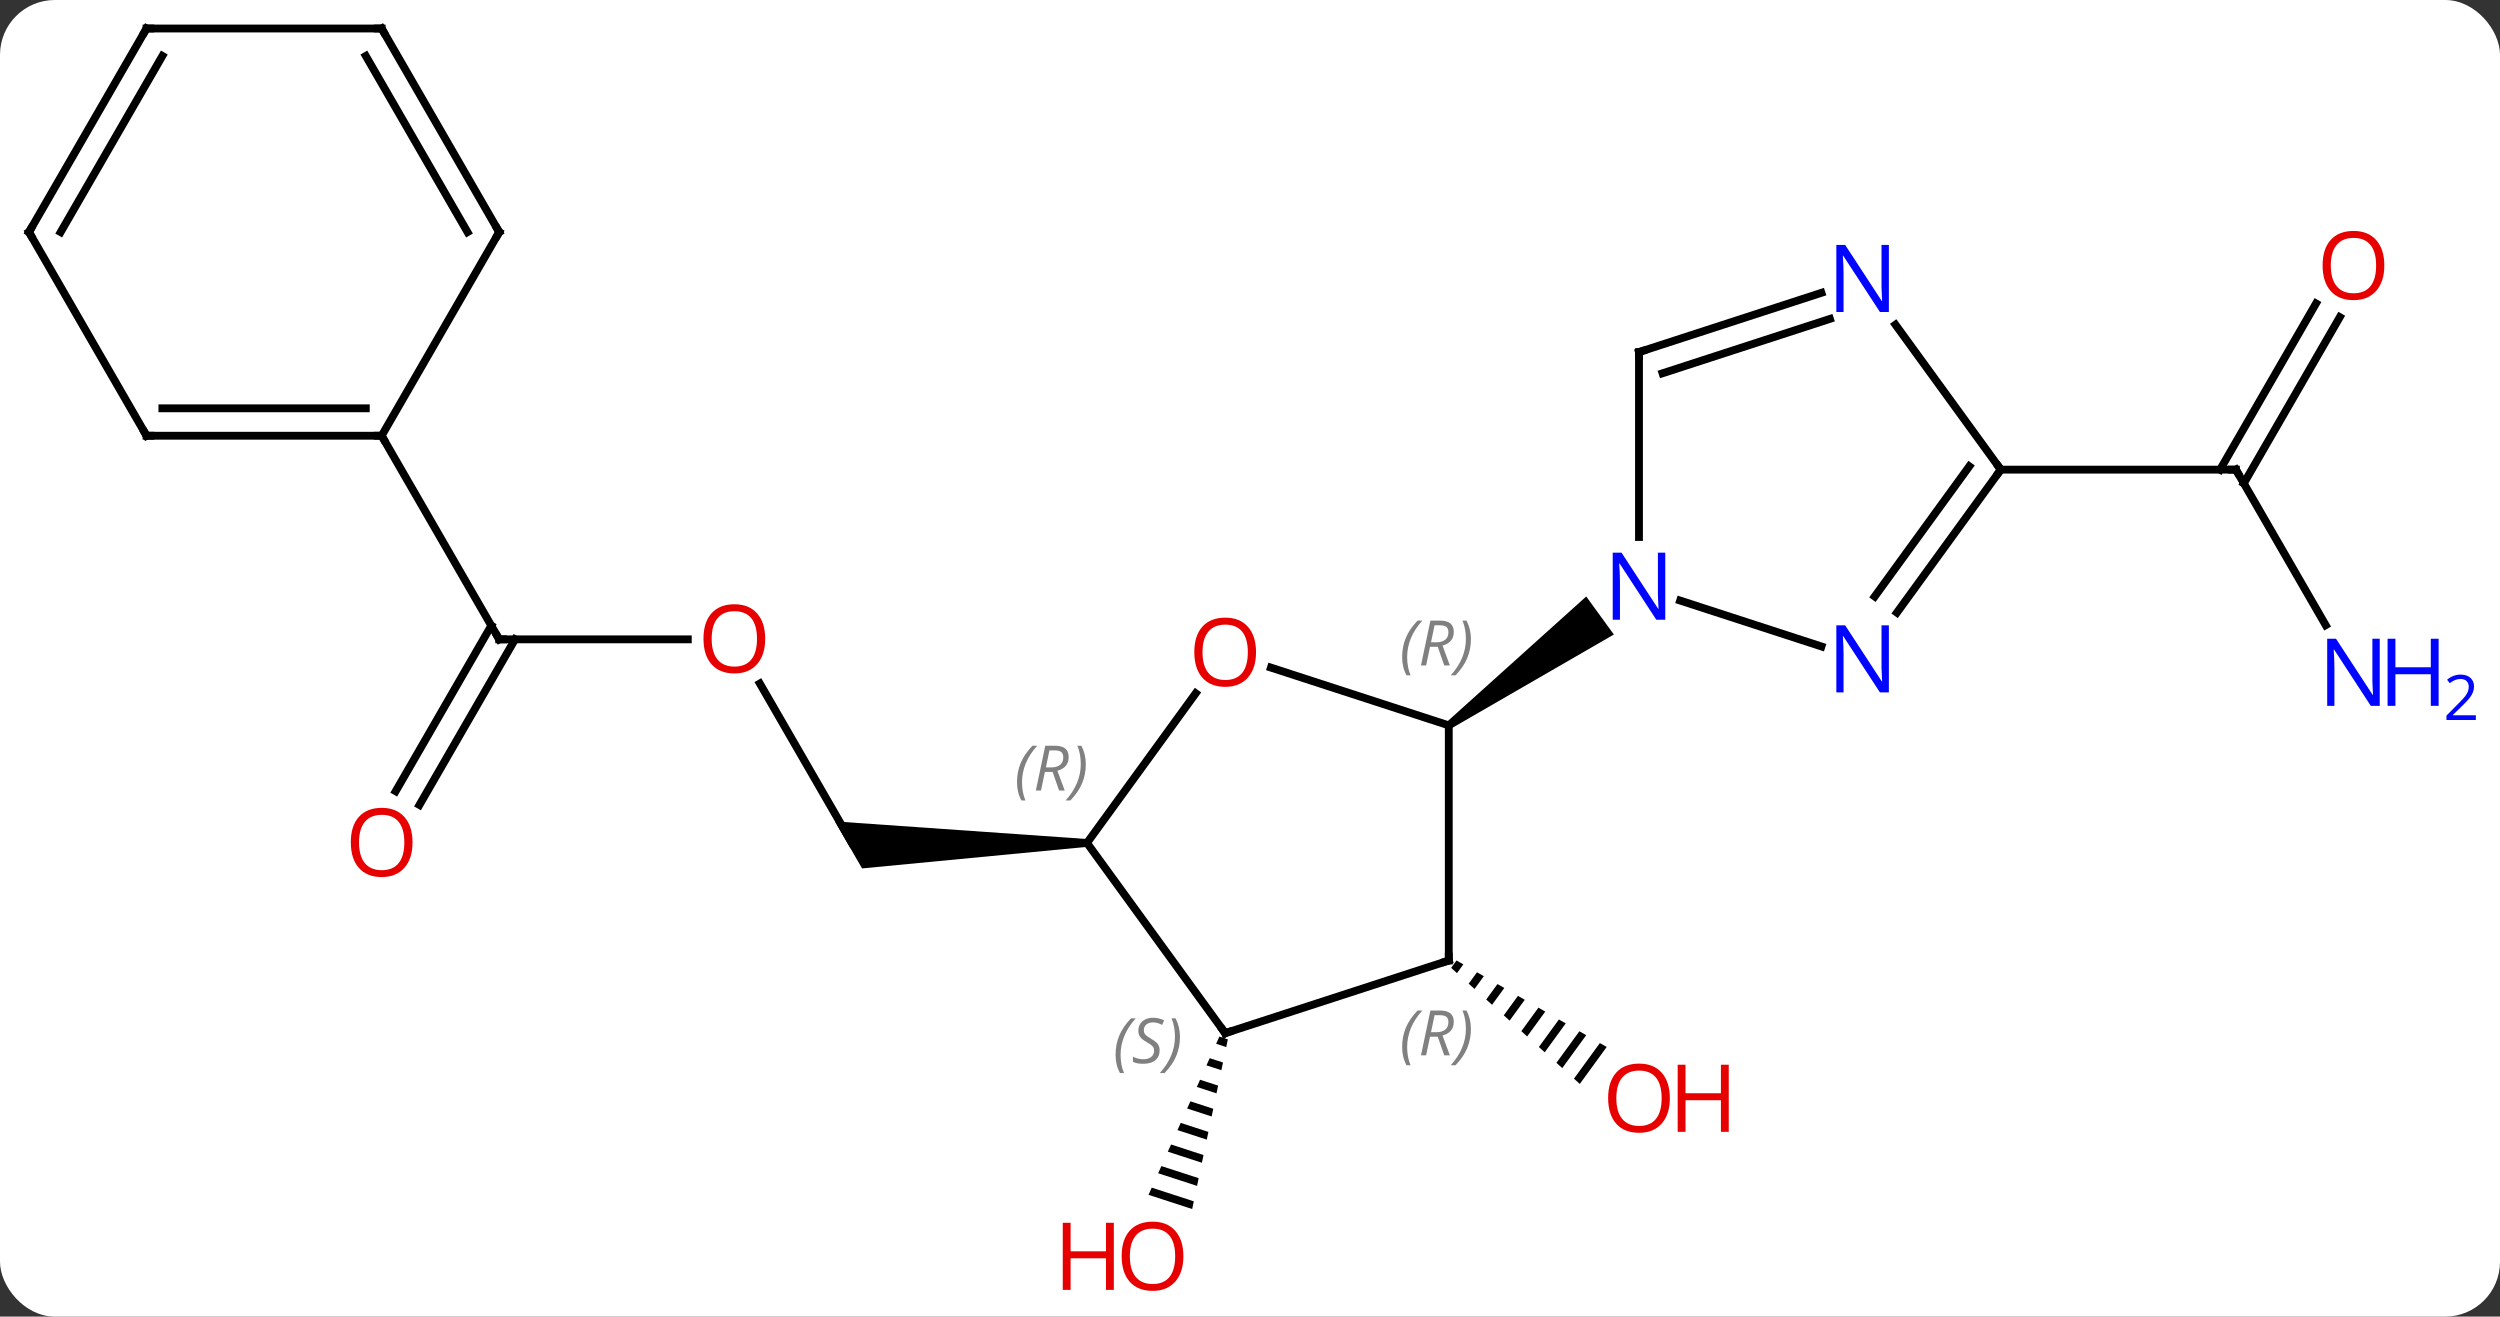 <svg width="319" viewBox="0 0 319 168" style="fill-opacity:1; color-rendering:auto; color-interpolation:auto; text-rendering:auto; stroke:black; stroke-linecap:square; stroke-miterlimit:10; shape-rendering:auto; stroke-opacity:1; fill:black; stroke-dasharray:none; font-weight:normal; stroke-width:1; font-family:'Open Sans'; font-style:normal; stroke-linejoin:miter; font-size:12; stroke-dashoffset:0; image-rendering:auto;" height="168" class="cas-substance-image" xmlns:xlink="http://www.w3.org/1999/xlink" xmlns="http://www.w3.org/2000/svg"><rect x="0" y="0" width="319" height="168" fill="#333333" stroke="none"/><svg class="cas-substance-single-component"><rect y="0" x="0" width="319" stroke="none" ry="7" rx="7" height="168" fill="white" class="cas-substance-group"/><svg y="0" x="0" width="319" viewBox="0 0 319 168" style="fill:black;" height="168" class="cas-substance-single-component-image"><svg><g><g transform="translate(152,82)" style="text-rendering:geometricPrecision; color-rendering:optimizeQuality; color-interpolation:linearRGB; stroke-linecap:butt; image-rendering:optimizeQuality;"><path style="stroke:none;" d="M33.852 40.555 L33.164 41.5 L33.164 41.5 L33.911 42.173 L33.911 42.173 L34.723 41.057 L33.852 40.555 ZM36.465 42.06 L35.403 43.519 L36.15 44.192 L37.336 42.562 L36.465 42.06 ZM39.078 43.566 L37.642 45.539 L38.389 46.212 L38.389 46.212 L39.949 44.068 L39.078 43.566 ZM41.691 45.072 L39.881 47.559 L40.628 48.232 L40.628 48.232 L42.562 45.574 L42.562 45.574 L41.691 45.072 ZM44.303 46.577 L42.12 49.578 L42.12 49.578 L42.867 50.251 L45.174 47.079 L45.174 47.079 L44.303 46.577 ZM46.916 48.083 L44.359 51.598 L44.359 51.598 L45.106 52.271 L45.106 52.271 L47.787 48.585 L47.787 48.585 L46.916 48.083 ZM49.529 49.589 L46.599 53.617 L46.599 53.617 L47.345 54.291 L50.4 50.09 L50.4 50.09 L49.529 49.589 ZM52.142 51.094 L48.838 55.637 L49.584 56.31 L49.584 56.31 L53.013 51.596 L53.013 51.596 L52.142 51.094 Z"/><line y2="5.216" y1="25.56" x2="-55.045" x1="-43.299" style="fill:none;"/><path style="stroke:none;" d="M-13.302 25.06 L-13.302 26.06 L-42 28.81 L-45.464 22.81 Z"/><line y2="-0.42" y1="-0.42" x2="-88.302" x1="-64.237" style="fill:none;"/><line y2="18.963" y1="-2.17" x2="-101.511" x1="-89.312" style="fill:none;"/><line y2="20.713" y1="-0.42" x2="-98.48" x1="-86.281" style="fill:none;"/><line y2="-26.4" y1="-0.42" x2="-103.302" x1="-88.302" style="fill:none;"/><path style="stroke:none;" d="M3.591 50.269 L3.18 51.187 L3.18 51.187 L4.467 51.606 L4.467 51.606 L4.674 50.621 L4.674 50.621 L3.591 50.269 ZM2.358 53.023 L1.947 53.94 L1.947 53.94 L3.846 54.558 L3.846 54.558 L4.053 53.574 L4.053 53.574 L2.358 53.023 ZM1.125 55.776 L0.714 56.694 L0.714 56.694 L3.225 57.511 L3.225 57.511 L3.432 56.526 L3.432 56.526 L1.125 55.776 ZM-0.108 58.529 L-0.519 59.447 L-0.519 59.447 L2.605 60.463 L2.605 60.463 L2.812 59.479 L-0.108 58.529 ZM-1.341 61.282 L-1.752 62.2 L-1.752 62.2 L1.984 63.416 L1.984 63.416 L2.191 62.431 L2.191 62.431 L-1.341 61.282 ZM-2.574 64.036 L-2.985 64.954 L-2.985 64.954 L1.363 66.368 L1.363 66.368 L1.57 65.384 L1.57 65.384 L-2.574 64.036 ZM-3.807 66.789 L-4.218 67.707 L-4.218 67.707 L0.743 69.32 L0.743 69.32 L0.949 68.336 L0.949 68.336 L-3.807 66.789 ZM-5.04 69.542 L-5.451 70.46 L-5.451 70.46 L0.122 72.273 L0.122 72.273 L0.329 71.289 L0.329 71.289 L-5.04 69.542 Z"/><line y2="-2.229" y1="-22.074" x2="144.758" x1="133.302" style="fill:none;"/><line y2="-41.531" y1="-20.324" x2="146.557" x1="134.312" style="fill:none;"/><line y2="-43.281" y1="-22.074" x2="143.525" x1="131.281" style="fill:none;"/><line y2="-22.074" y1="-22.074" x2="103.302" x1="133.302" style="fill:none;"/><line y2="3.187" y1="10.56" x2="10.172" x1="32.865" style="fill:none;"/><line y2="40.56" y1="10.56" x2="32.865" x1="32.865" style="fill:none;"/><path style="stroke:none;" d="M33.159 10.964 L32.571 10.155 L50.402 -5.89 L53.929 -1.036 Z"/><line y2="25.56" y1="6.462" x2="-13.302" x1="0.575" style="fill:none;"/><line y2="49.83" y1="40.56" x2="4.332" x1="32.865" style="fill:none;"/><line y2="49.83" y1="25.56" x2="4.332" x1="-13.302" style="fill:none;"/><line y2="0.489" y1="-5.367" x2="80.414" x1="62.389" style="fill:none;"/><line y2="-37.074" y1="-13.48" x2="57.135" x1="57.135" style="fill:none;"/><line y2="-22.074" y1="-3.828" x2="103.302" x1="90.045" style="fill:none;"/><line y2="-22.497" y1="-5.886" x2="99.283" x1="87.214" style="fill:none;"/><line y2="-44.637" y1="-37.074" x2="80.414" x1="57.135" style="fill:none;"/><line y2="-41.308" y1="-34.37" x2="81.496" x1="60.138" style="fill:none;"/><line y2="-40.57" y1="-22.074" x2="89.863" x1="103.302" style="fill:none;"/><line y2="-26.4" y1="-26.4" x2="-133.302" x1="-103.302" style="fill:none;"/><line y2="-29.9" y1="-29.9" x2="-131.281" x1="-105.323" style="fill:none;"/><line y2="-52.383" y1="-26.4" x2="-88.302" x1="-103.302" style="fill:none;"/><line y2="-52.383" y1="-26.4" x2="-148.302" x1="-133.302" style="fill:none;"/><line y2="-78.363" y1="-52.383" x2="-103.302" x1="-88.302" style="fill:none;"/><line y2="-74.863" y1="-52.383" x2="-105.323" x1="-92.343" style="fill:none;"/><line y2="-78.363" y1="-52.383" x2="-133.302" x1="-148.302" style="fill:none;"/><line y2="-74.863" y1="-52.383" x2="-131.281" x1="-144.261" style="fill:none;"/><line y2="-78.363" y1="-78.363" x2="-133.302" x1="-103.302" style="fill:none;"/></g><g transform="translate(152,82)" style="fill:rgb(230,0,0); text-rendering:geometricPrecision; color-rendering:optimizeQuality; image-rendering:optimizeQuality; font-family:'Open Sans'; stroke:rgb(230,0,0); color-interpolation:linearRGB;"><path style="stroke:none;" d="M61.072 58.124 Q61.072 60.186 60.033 61.366 Q58.994 62.546 57.151 62.546 Q55.26 62.546 54.229 61.382 Q53.197 60.217 53.197 58.108 Q53.197 56.014 54.229 54.866 Q55.26 53.717 57.151 53.717 Q59.01 53.717 60.041 54.889 Q61.072 56.061 61.072 58.124 ZM54.244 58.124 Q54.244 59.858 54.987 60.764 Q55.729 61.671 57.151 61.671 Q58.572 61.671 59.299 60.772 Q60.026 59.874 60.026 58.124 Q60.026 56.389 59.299 55.499 Q58.572 54.608 57.151 54.608 Q55.729 54.608 54.987 55.507 Q54.244 56.405 54.244 58.124 Z"/><path style="stroke:none;" d="M68.588 62.421 L67.588 62.421 L67.588 58.389 L63.072 58.389 L63.072 62.421 L62.072 62.421 L62.072 53.858 L63.072 53.858 L63.072 57.499 L67.588 57.499 L67.588 53.858 L68.588 53.858 L68.588 62.421 Z"/><path style="stroke:none;" d="M-54.361 -0.49 Q-54.361 1.572 -55.401 2.752 Q-56.44 3.932 -58.283 3.932 Q-60.174 3.932 -61.205 2.768 Q-62.236 1.603 -62.236 -0.506 Q-62.236 -2.6 -61.205 -3.748 Q-60.174 -4.897 -58.283 -4.897 Q-56.424 -4.897 -55.393 -3.725 Q-54.361 -2.553 -54.361 -0.49 ZM-61.19 -0.49 Q-61.19 1.244 -60.447 2.15 Q-59.705 3.057 -58.283 3.057 Q-56.861 3.057 -56.135 2.158 Q-55.408 1.26 -55.408 -0.49 Q-55.408 -2.225 -56.135 -3.115 Q-56.861 -4.006 -58.283 -4.006 Q-59.705 -4.006 -60.447 -3.107 Q-61.19 -2.209 -61.19 -0.49 Z"/></g><g transform="translate(152,82)" style="stroke-linecap:butt; text-rendering:geometricPrecision; color-rendering:optimizeQuality; image-rendering:optimizeQuality; font-family:'Open Sans'; color-interpolation:linearRGB; stroke-miterlimit:5;"><path style="fill:none;" d="M-87.802 -0.42 L-88.302 -0.42 L-88.552 -0.853"/><path style="fill:rgb(230,0,0); stroke:none;" d="M-99.362 25.49 Q-99.362 27.552 -100.401 28.732 Q-101.44 29.912 -103.283 29.912 Q-105.174 29.912 -106.205 28.747 Q-107.237 27.583 -107.237 25.474 Q-107.237 23.38 -106.205 22.232 Q-105.174 21.083 -103.283 21.083 Q-101.424 21.083 -100.393 22.255 Q-99.362 23.427 -99.362 25.49 ZM-106.19 25.49 Q-106.19 27.224 -105.447 28.13 Q-104.705 29.037 -103.283 29.037 Q-101.862 29.037 -101.135 28.138 Q-100.408 27.24 -100.408 25.49 Q-100.408 23.755 -101.135 22.865 Q-101.862 21.974 -103.283 21.974 Q-104.705 21.974 -105.447 22.872 Q-106.19 23.771 -106.19 25.49 Z"/><path style="fill:rgb(230,0,0); stroke:none;" d="M-1 78.293 Q-1 80.355 -2.04 81.535 Q-3.079 82.715 -4.922 82.715 Q-6.813 82.715 -7.844 81.55 Q-8.876 80.386 -8.876 78.277 Q-8.876 76.183 -7.844 75.035 Q-6.813 73.886 -4.922 73.886 Q-3.063 73.886 -2.032 75.058 Q-1 76.23 -1 78.293 ZM-7.829 78.293 Q-7.829 80.027 -7.086 80.933 Q-6.344 81.84 -4.922 81.84 Q-3.501 81.84 -2.774 80.941 Q-2.047 80.043 -2.047 78.293 Q-2.047 76.558 -2.774 75.668 Q-3.501 74.777 -4.922 74.777 Q-6.344 74.777 -7.086 75.675 Q-7.829 76.574 -7.829 78.293 Z"/><path style="fill:rgb(230,0,0); stroke:none;" d="M-9.876 82.59 L-10.876 82.59 L-10.876 78.558 L-15.391 78.558 L-15.391 82.59 L-16.391 82.59 L-16.391 74.027 L-15.391 74.027 L-15.391 77.668 L-10.876 77.668 L-10.876 74.027 L-9.876 74.027 L-9.876 82.59 Z"/><path style="fill:none;" d="M133.552 -21.641 L133.302 -22.074 L132.802 -22.074"/><path style="fill:rgb(0,5,255); stroke:none;" d="M151.654 8.065 L150.513 8.065 L145.825 0.878 L145.779 0.878 Q145.872 2.143 145.872 3.19 L145.872 8.065 L144.95 8.065 L144.95 -0.497 L146.075 -0.497 L150.747 6.659 L150.794 6.659 Q150.794 6.503 150.747 5.643 Q150.7 4.784 150.716 4.409 L150.716 -0.497 L151.654 -0.497 L151.654 8.065 Z"/><path style="fill:rgb(0,5,255); stroke:none;" d="M159.169 8.065 L158.169 8.065 L158.169 4.034 L153.654 4.034 L153.654 8.065 L152.654 8.065 L152.654 -0.497 L153.654 -0.497 L153.654 3.143 L158.169 3.143 L158.169 -0.497 L159.169 -0.497 L159.169 8.065 Z"/><path style="fill:rgb(0,5,255); stroke:none;" d="M163.919 9.875 L160.169 9.875 L160.169 9.312 L161.669 7.796 Q162.357 7.109 162.575 6.812 Q162.794 6.515 162.904 6.234 Q163.013 5.953 163.013 5.625 Q163.013 5.171 162.739 4.906 Q162.466 4.64 161.966 4.64 Q161.622 4.64 161.302 4.757 Q160.982 4.875 160.591 5.171 L160.247 4.734 Q161.029 4.078 161.966 4.078 Q162.763 4.078 163.224 4.492 Q163.685 4.906 163.685 5.593 Q163.685 6.14 163.38 6.671 Q163.075 7.203 162.232 8.015 L160.982 9.234 L160.982 9.265 L163.919 9.265 L163.919 9.875 Z"/><path style="fill:rgb(230,0,0); stroke:none;" d="M152.239 -48.124 Q152.239 -46.062 151.2 -44.882 Q150.161 -43.702 148.318 -43.702 Q146.427 -43.702 145.396 -44.867 Q144.364 -46.031 144.364 -48.14 Q144.364 -50.234 145.396 -51.382 Q146.427 -52.531 148.318 -52.531 Q150.177 -52.531 151.208 -51.359 Q152.239 -50.187 152.239 -48.124 ZM145.411 -48.124 Q145.411 -46.39 146.154 -45.484 Q146.896 -44.577 148.318 -44.577 Q149.739 -44.577 150.466 -45.476 Q151.193 -46.374 151.193 -48.124 Q151.193 -49.859 150.466 -50.749 Q149.739 -51.64 148.318 -51.64 Q146.896 -51.64 146.154 -50.742 Q145.411 -49.843 145.411 -48.124 Z"/></g><g transform="translate(152,82)" style="stroke-linecap:butt; font-size:8.4px; fill:gray; text-rendering:geometricPrecision; image-rendering:optimizeQuality; color-rendering:optimizeQuality; font-family:'Open Sans'; font-style:italic; stroke:gray; color-interpolation:linearRGB; stroke-miterlimit:5;"><path style="stroke:none;" d="M26.912 1.847 Q26.912 0.519 27.381 -0.606 Q27.849 -1.731 28.881 -2.809 L29.49 -2.809 Q28.521 -1.746 28.037 -0.575 Q27.552 0.597 27.552 1.832 Q27.552 3.16 27.99 4.175 L27.474 4.175 Q26.912 3.144 26.912 1.847 ZM30.472 0.535 L29.972 2.91 L29.316 2.91 L30.519 -2.809 L31.769 -2.809 Q33.503 -2.809 33.503 -1.371 Q33.503 -0.012 32.066 0.379 L33.003 2.91 L32.284 2.91 L31.456 0.535 L30.472 0.535 ZM31.05 -2.215 Q30.659 -0.293 30.597 -0.043 L31.253 -0.043 Q32.003 -0.043 32.409 -0.371 Q32.816 -0.7 32.816 -1.325 Q32.816 -1.793 32.558 -2.004 Q32.3 -2.215 31.706 -2.215 L31.05 -2.215 ZM35.689 -0.465 Q35.689 0.863 35.212 1.996 Q34.736 3.128 33.72 4.175 L33.111 4.175 Q35.048 2.019 35.048 -0.465 Q35.048 -1.793 34.611 -2.809 L35.127 -2.809 Q35.689 -1.746 35.689 -0.465 Z"/></g><g transform="translate(152,82)" style="stroke-linecap:butt; fill:rgb(230,0,0); text-rendering:geometricPrecision; color-rendering:optimizeQuality; image-rendering:optimizeQuality; font-family:'Open Sans'; stroke:rgb(230,0,0); color-interpolation:linearRGB; stroke-miterlimit:5;"><path style="stroke:none;" d="M8.27 1.22 Q8.27 3.282 7.23 4.462 Q6.191 5.642 4.348 5.642 Q2.457 5.642 1.426 4.478 Q0.395 3.313 0.395 1.204 Q0.395 -0.89 1.426 -2.038 Q2.457 -3.187 4.348 -3.187 Q6.207 -3.187 7.238 -2.015 Q8.27 -0.843 8.27 1.22 ZM1.441 1.22 Q1.441 2.954 2.184 3.86 Q2.926 4.767 4.348 4.767 Q5.769 4.767 6.496 3.868 Q7.223 2.97 7.223 1.22 Q7.223 -0.515 6.496 -1.405 Q5.769 -2.296 4.348 -2.296 Q2.926 -2.296 2.184 -1.397 Q1.441 -0.499 1.441 1.22 Z"/><path style="fill:none; stroke:black;" d="M32.865 40.06 L32.865 40.56 L32.389 40.715"/></g><g transform="translate(152,82)" style="stroke-linecap:butt; font-size:8.4px; fill:gray; text-rendering:geometricPrecision; image-rendering:optimizeQuality; color-rendering:optimizeQuality; font-family:'Open Sans'; font-style:italic; stroke:gray; color-interpolation:linearRGB; stroke-miterlimit:5;"><path style="stroke:none;" d="M26.912 51.601 Q26.912 50.273 27.381 49.148 Q27.849 48.023 28.881 46.945 L29.49 46.945 Q28.521 48.007 28.037 49.179 Q27.552 50.351 27.552 51.585 Q27.552 52.913 27.99 53.929 L27.474 53.929 Q26.912 52.898 26.912 51.601 ZM30.472 50.288 L29.972 52.663 L29.316 52.663 L30.519 46.945 L31.769 46.945 Q33.503 46.945 33.503 48.382 Q33.503 49.742 32.066 50.132 L33.003 52.663 L32.284 52.663 L31.456 50.288 L30.472 50.288 ZM31.05 47.538 Q30.659 49.46 30.597 49.71 L31.253 49.71 Q32.003 49.71 32.409 49.382 Q32.816 49.054 32.816 48.429 Q32.816 47.96 32.558 47.749 Q32.3 47.538 31.706 47.538 L31.05 47.538 ZM35.689 49.288 Q35.689 50.617 35.212 51.749 Q34.736 52.882 33.72 53.929 L33.111 53.929 Q35.048 51.773 35.048 49.288 Q35.048 47.96 34.611 46.945 L35.127 46.945 Q35.689 48.007 35.689 49.288 Z"/><path style="stroke:none;" d="M-22.23 17.814 Q-22.23 16.486 -21.762 15.361 Q-21.293 14.236 -20.262 13.158 L-19.652 13.158 Q-20.621 14.22 -21.105 15.392 Q-21.59 16.564 -21.59 17.798 Q-21.59 19.126 -21.152 20.142 L-21.668 20.142 Q-22.23 19.111 -22.23 17.814 ZM-18.67 16.501 L-19.17 18.876 L-19.827 18.876 L-18.623 13.158 L-17.373 13.158 Q-15.639 13.158 -15.639 14.595 Q-15.639 15.955 -17.077 16.345 L-16.139 18.876 L-16.858 18.876 L-17.686 16.501 L-18.67 16.501 ZM-18.092 13.751 Q-18.483 15.673 -18.545 15.923 L-17.889 15.923 Q-17.139 15.923 -16.733 15.595 Q-16.327 15.267 -16.327 14.642 Q-16.327 14.173 -16.584 13.962 Q-16.842 13.751 -17.436 13.751 L-18.092 13.751 ZM-13.453 15.501 Q-13.453 16.83 -13.93 17.962 Q-14.406 19.095 -15.422 20.142 L-16.031 20.142 Q-14.094 17.986 -14.094 15.501 Q-14.094 14.173 -14.531 13.158 L-14.016 13.158 Q-13.453 14.22 -13.453 15.501 Z"/><path style="fill:none; stroke:black;" d="M4.808 49.675 L4.332 49.83 L4.038 49.425"/><path style="stroke:none;" d="M-9.653 52.598 Q-9.653 51.27 -9.185 50.145 Q-8.716 49.02 -7.685 47.941 L-7.075 47.941 Q-8.044 49.004 -8.528 50.176 Q-9.013 51.348 -9.013 52.582 Q-9.013 53.91 -8.575 54.926 L-9.091 54.926 Q-9.653 53.895 -9.653 52.598 ZM-4.031 52.004 Q-4.031 52.832 -4.578 53.285 Q-5.125 53.738 -6.125 53.738 Q-6.531 53.738 -6.843 53.684 Q-7.156 53.629 -7.437 53.488 L-7.437 52.832 Q-6.812 53.16 -6.109 53.16 Q-5.484 53.16 -5.109 52.863 Q-4.734 52.566 -4.734 52.051 Q-4.734 51.738 -4.937 51.512 Q-5.14 51.285 -5.703 50.957 Q-6.296 50.629 -6.523 50.301 Q-6.75 49.973 -6.75 49.52 Q-6.75 48.785 -6.234 48.324 Q-5.718 47.863 -4.875 47.863 Q-4.5 47.863 -4.164 47.941 Q-3.828 48.02 -3.453 48.191 L-3.718 48.785 Q-3.968 48.629 -4.289 48.543 Q-4.609 48.457 -4.875 48.457 Q-5.406 48.457 -5.726 48.73 Q-6.046 49.004 -6.046 49.473 Q-6.046 49.676 -5.976 49.824 Q-5.906 49.973 -5.765 50.105 Q-5.625 50.238 -5.203 50.488 Q-4.64 50.832 -4.437 51.027 Q-4.234 51.223 -4.132 51.457 Q-4.031 51.691 -4.031 52.004 ZM-1.436 50.285 Q-1.436 51.613 -1.913 52.746 Q-2.389 53.879 -3.405 54.926 L-4.014 54.926 Q-2.077 52.77 -2.077 50.285 Q-2.077 48.957 -2.514 47.941 L-1.999 47.941 Q-1.436 49.004 -1.436 50.285 Z"/></g><g transform="translate(152,82)" style="stroke-linecap:butt; fill:rgb(0,5,255); text-rendering:geometricPrecision; color-rendering:optimizeQuality; image-rendering:optimizeQuality; font-family:'Open Sans'; stroke:rgb(0,5,255); color-interpolation:linearRGB; stroke-miterlimit:5;"><path style="stroke:none;" d="M60.487 -2.918 L59.346 -2.918 L54.658 -10.105 L54.612 -10.105 Q54.705 -8.84 54.705 -7.793 L54.705 -2.918 L53.783 -2.918 L53.783 -11.48 L54.908 -11.48 L59.58 -4.324 L59.627 -4.324 Q59.627 -4.48 59.58 -5.34 Q59.533 -6.199 59.549 -6.574 L59.549 -11.48 L60.487 -11.48 L60.487 -2.918 Z"/><path style="stroke:none;" d="M89.02 6.352 L87.879 6.352 L83.191 -0.835 L83.145 -0.835 Q83.238 0.43 83.238 1.477 L83.238 6.352 L82.316 6.352 L82.316 -2.21 L83.441 -2.21 L88.113 4.946 L88.16 4.946 Q88.16 4.79 88.113 3.93 Q88.066 3.071 88.082 2.696 L88.082 -2.21 L89.02 -2.21 L89.02 6.352 Z"/><path style="fill:none; stroke:black;" d="M57.135 -36.574 L57.135 -37.074 L57.611 -37.228"/><path style="fill:none; stroke:black;" d="M103.008 -21.669 L103.302 -22.074 L103.008 -22.479"/><path style="stroke:none;" d="M89.02 -42.188 L87.879 -42.188 L83.191 -49.375 L83.145 -49.375 Q83.238 -48.11 83.238 -47.063 L83.238 -42.188 L82.316 -42.188 L82.316 -50.75 L83.441 -50.75 L88.113 -43.594 L88.16 -43.594 Q88.16 -43.75 88.113 -44.61 Q88.066 -45.469 88.082 -45.844 L88.082 -50.75 L89.02 -50.75 L89.02 -42.188 Z"/><path style="fill:none; stroke:black;" d="M-103.802 -26.4 L-103.302 -26.4 L-103.052 -25.967"/><path style="fill:none; stroke:black;" d="M-132.802 -26.4 L-133.302 -26.4 L-133.552 -26.833"/><path style="fill:none; stroke:black;" d="M-88.552 -51.95 L-88.302 -52.383 L-88.552 -52.816"/><path style="fill:none; stroke:black;" d="M-148.052 -51.95 L-148.302 -52.383 L-148.052 -52.816"/><path style="fill:none; stroke:black;" d="M-103.052 -77.93 L-103.302 -78.363 L-103.802 -78.363"/><path style="fill:none; stroke:black;" d="M-133.552 -77.93 L-133.302 -78.363 L-132.802 -78.363"/></g></g></svg></svg></svg></svg>